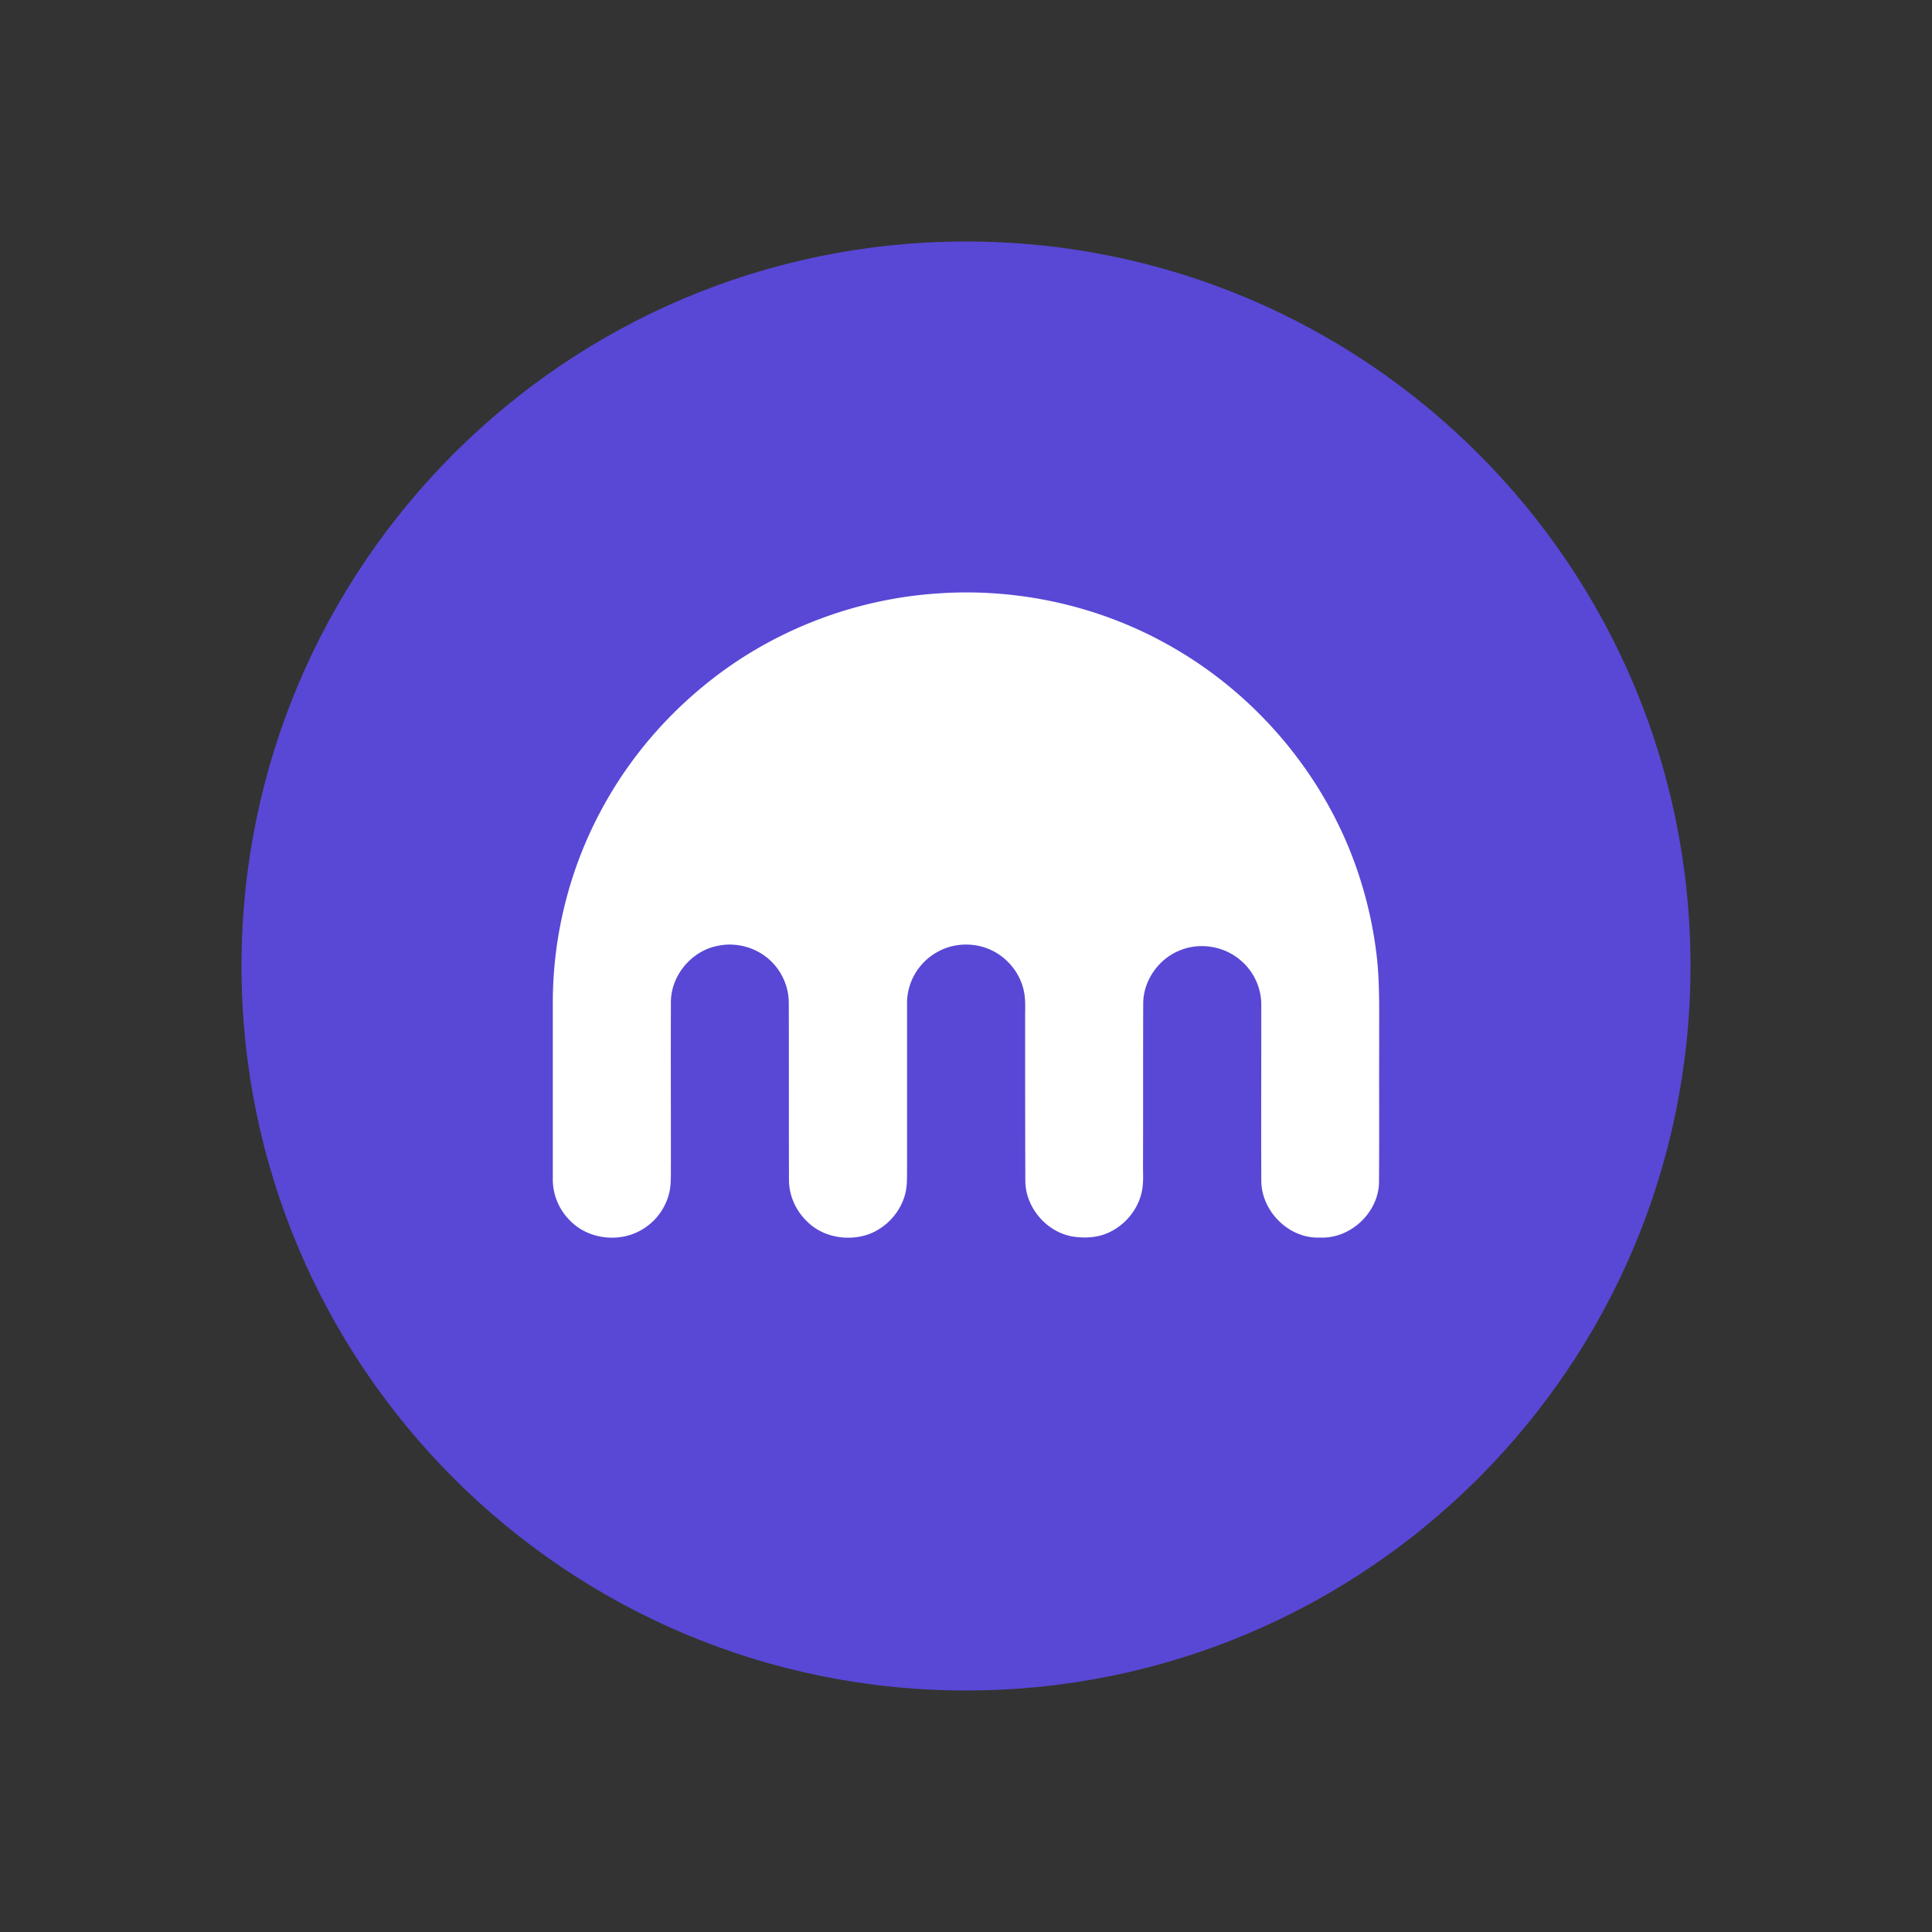 <svg width="200" height="200" fill="none" xmlns="http://www.w3.org/2000/svg"><rect width="100%" height="100%" fill="#333333" stroke="none"/><path d="M100 175c41.421 0 75-33.579 75-75s-33.579-75-75-75-75 33.579-75 75 33.579 75 75 75Z" fill="#5848D5"/><path d="M97.293 61.417c8.103-.526 16.343 1.288 23.446 5.227 9.535 5.245 16.932 14.216 20.131 24.571a42.222 42.222 0 0 1 1.687 8.112c.295 2.887.196 5.812.217 8.698-.021 4.816.018 9.633-.021 14.45-.098 3.101-2.982 5.792-6.121 5.636-3.199.136-6.044-2.711-6.063-5.87-.02-6.064 0-12.11 0-18.175a6.022 6.022 0 0 0-2.06-4.582c-1.688-1.522-4.238-1.97-6.338-1.112-2.217.858-3.806 3.12-3.826 5.479-.02 5.617 0 11.233-.02 16.85 0 .975.079 1.989-.195 2.944-.471 1.775-1.806 3.296-3.512 4.017-1.139.488-2.434.527-3.65.332-2.688-.507-4.807-3.023-4.827-5.734-.02-5.674-.02-11.349-.02-17.024 0-.858.059-1.716-.117-2.574-.353-1.814-1.609-3.432-3.277-4.251-1.805-.897-4.061-.838-5.788.195-1.864 1.053-3.06 3.12-3.04 5.245v16.83c-.02 1.014.058 2.028-.217 3.003-.51 1.853-1.962 3.433-3.786 4.096-2.159.74-4.768.292-6.377-1.365-1.178-1.132-1.864-2.731-1.845-4.349-.019-6.065 0-12.13-.019-18.195a6.047 6.047 0 0 0-1.982-4.504c-1.412-1.288-3.453-1.853-5.317-1.464-2.727.488-4.866 3.024-4.905 5.773-.02 5.597 0 11.194 0 16.81-.02 1.112.078 2.282-.275 3.373a6.059 6.059 0 0 1-3.61 3.862c-2.237.858-4.984.331-6.632-1.443a5.99 5.99 0 0 1-1.707-4.232v-18.37c.02-7.254 1.943-14.49 5.553-20.788 3.316-5.83 8.064-10.843 13.675-14.548a42.925 42.925 0 0 1 20.838-6.923Z" fill="#fff"/></svg>